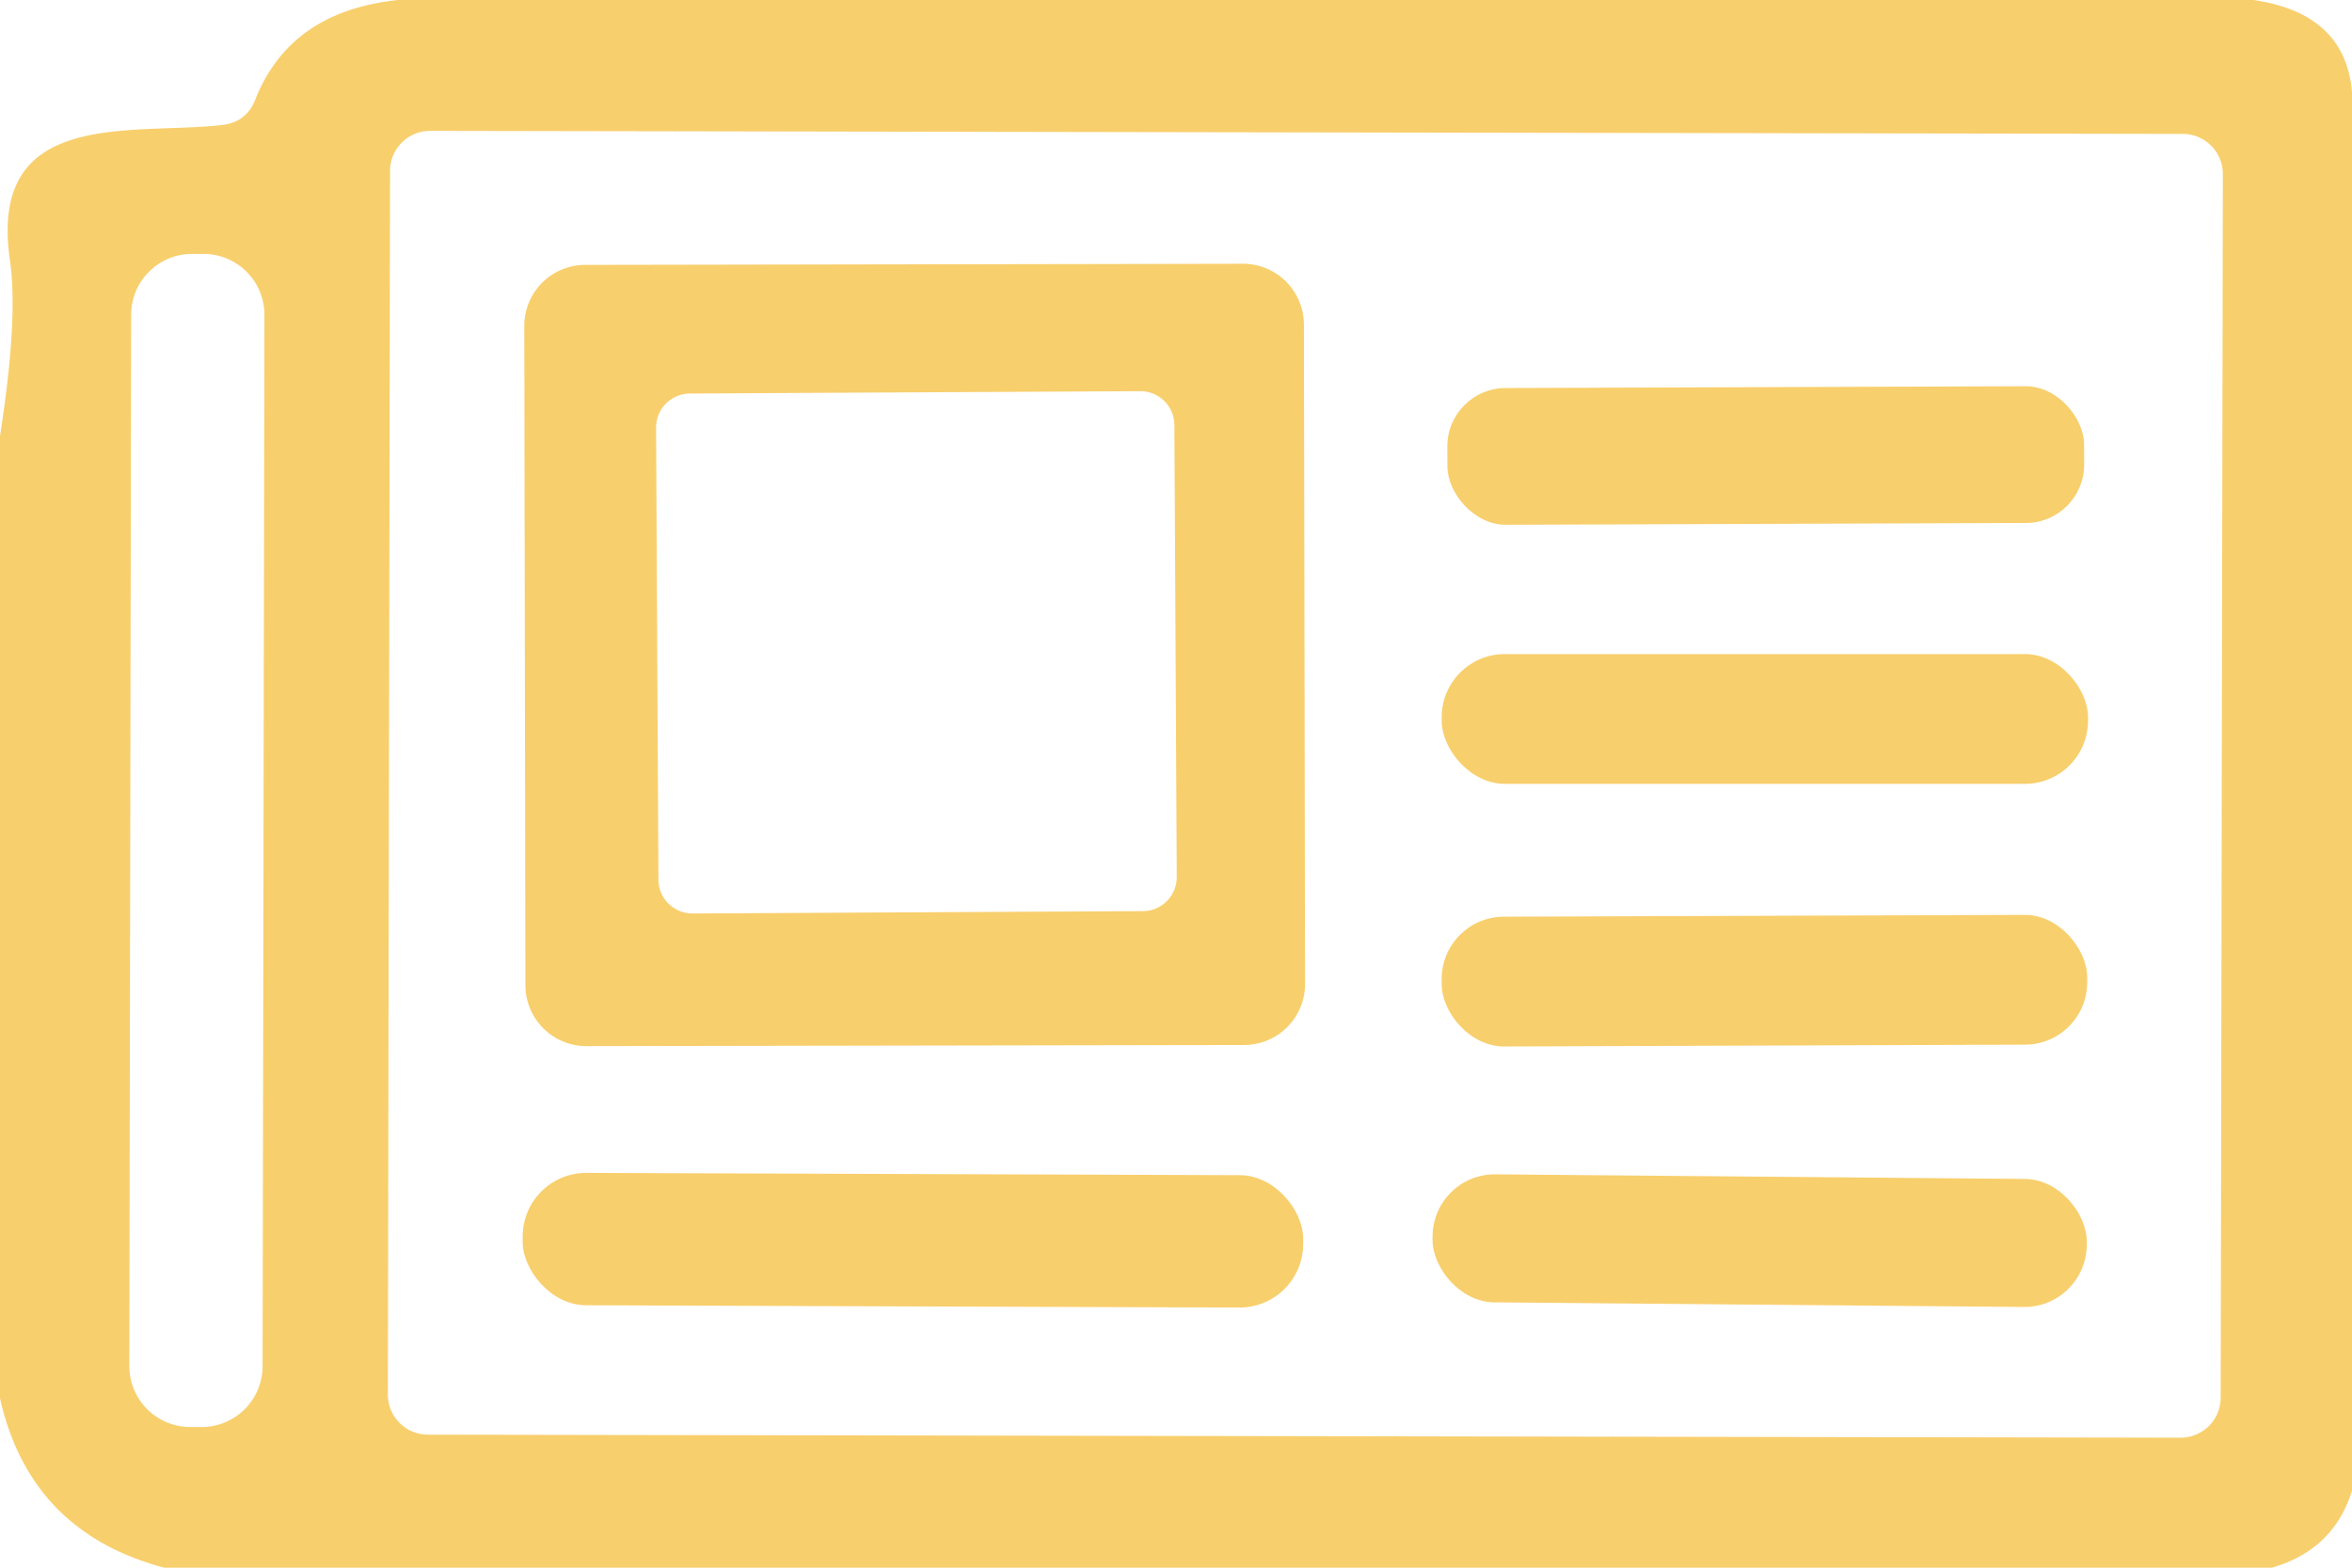 <?xml version="1.0" encoding="UTF-8" standalone="no"?>
<!DOCTYPE svg PUBLIC "-//W3C//DTD SVG 1.1//EN" "http://www.w3.org/Graphics/SVG/1.1/DTD/svg11.dtd">
<svg width="54" height="36" xmlns="http://www.w3.org/2000/svg" version="1.1" viewBox="0.00 0.00 54.00 36.00">
<path fill="#f8cf6d" d="
  M 9.14 0.00
  L 51.74 0.00
  Q 53.85 0.31 54.00 2.12
  L 54.00 34.23
  Q 53.58 35.59 52.16 36.00
  L 3.77 36.00
  Q 0.69 35.18 0.00 32.11
  L 0.00 10.01
  Q 0.42 7.33 0.23 5.99
  C -0.29 2.46 3.02 3.11 5.11 2.87
  Q 5.66 2.80 5.86 2.29
  Q 6.66 0.26 9.14 0.00
  Z
  M 51.035 3.997
  A 0.92 0.92 0.0 0 0 50.116 3.075
  L 9.876 3.005
  A 0.92 0.92 0.0 0 0 8.955 3.923
  L 8.905 32.023
  A 0.92 0.92 0.0 0 0 9.824 32.945
  L 50.064 33.015
  A 0.92 0.92 0.0 0 0 50.985 32.097
  L 51.035 3.997
  Z
  M 6.071 7.233
  A 1.40 1.40 0.0 0 0 4.673 5.83
  L 4.413 5.83
  A 1.40 1.40 0.0 0 0 3.011 7.227
  L 2.969 31.367
  A 1.40 1.40 0.0 0 0 4.367 32.77
  L 4.627 32.77
  A 1.40 1.40 0.0 0 0 6.029 31.373
  L 6.071 7.233
  Z"
/>
<path fill="#f8cf6d" d="
  M 29.963 22.594
  A 1.40 1.40 0.0 0 1 28.566 23.997
  L 13.466 24.023
  A 1.40 1.40 0.0 0 1 12.063 22.626
  L 12.037 7.486
  A 1.40 1.40 0.0 0 1 13.434 6.083
  L 28.534 6.057
  A 1.40 1.40 0.0 0 1 29.937 7.454
  L 29.963 22.594
  Z
  M 26.963 9.759
  A 0.78 0.78 0.0 0 0 26.179 8.983
  L 15.839 9.037
  A 0.78 0.78 0.0 0 0 15.063 9.821
  L 15.117 20.201
  A 0.78 0.78 0.0 0 0 15.901 20.977
  L 26.241 20.923
  A 0.78 0.78 0.0 0 0 27.017 20.139
  L 26.963 9.759
  Z"
/>
<rect fill="#f8cf6d" x="-7.31" y="-1.57" transform="translate(40.54,10.46) rotate(-0.2)" width="14.62" height="3.14" rx="1.34"/>
<rect fill="#f8cf6d" x="33.10" y="15.02" width="14.84" height="2.98" rx="1.45"/>
<rect fill="#f8cf6d" x="-7.41" y="-1.49" transform="translate(40.51,22.52) rotate(-0.2)" width="14.82" height="2.98" rx="1.43"/>
<rect fill="#f8cf6d" x="-8.96" y="-1.52" transform="translate(20.96,28.48) rotate(0.2)" width="17.92" height="3.04" rx="1.46"/>
<rect fill="#f8cf6d" x="-7.51" y="-1.47" transform="translate(40.40,28.49) rotate(0.5)" width="15.02" height="2.94" rx="1.43"/>
</svg>
